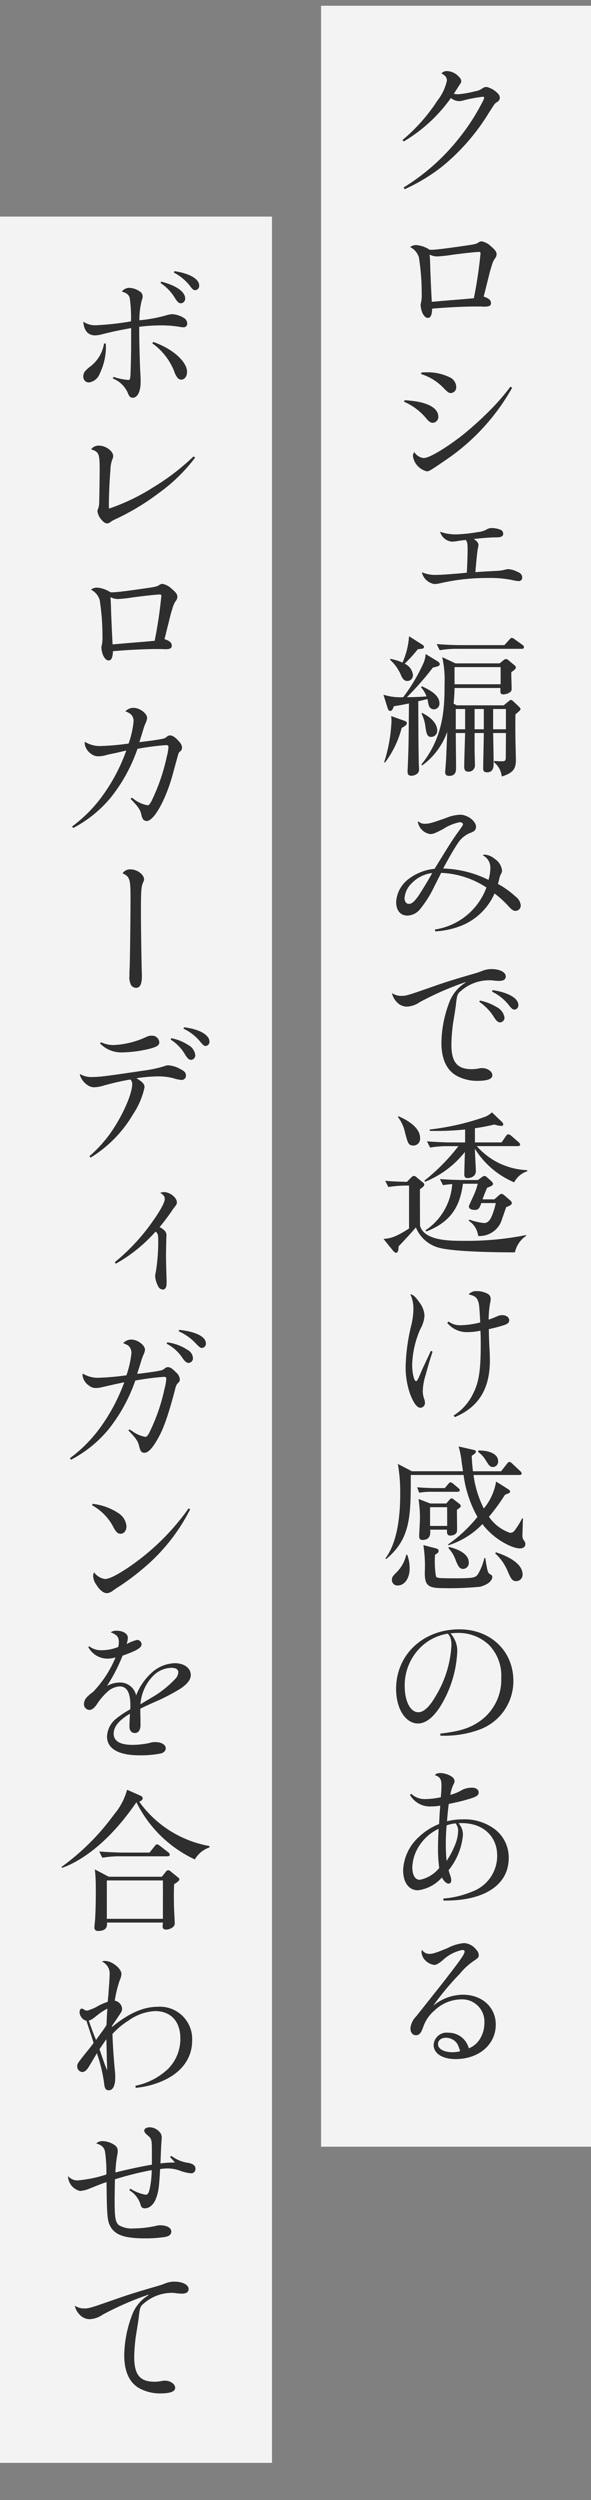 <svg xmlns="http://www.w3.org/2000/svg" width="95.608" height="404" viewBox="0 0 95.608 404">
  <rect x="0" y="0" width="95.608" height="404" fill="#808080" stroke="none"/>
  <g id="グループ_290" data-name="グループ 290" transform="translate(-0.5 0.359)">
    <path id="パス_1133" data-name="パス 1133" d="M0,0H43.668V345.982H0Z" transform="translate(52.44 0.569)" fill="#fff" opacity="0.9"/>
    <g id="グループ_287" data-name="グループ 287" transform="translate(62.518 11.13)">
      <path id="パス_1106" data-name="パス 1106" d="M38.33,17.424A28.554,28.554,0,0,0,44,11.025a7.893,7.893,0,0,0,1.512-3.2c0-.5-.252-.831-.882-1.157a1.084,1.084,0,0,1,.907-.38,2.716,2.716,0,0,1,1.864.858c.329.326.428.5.428.8,0,.151-.05.254-.225.5-.052.076-.052.076-.329.506-.2.326-.353.553-.653,1.008a4.737,4.737,0,0,0,.7.074,15.783,15.783,0,0,0,2.723-.477,2.653,2.653,0,0,0,1.208-.48,1.157,1.157,0,0,1,.655-.227,3.5,3.5,0,0,1,1.765.983,1.012,1.012,0,0,1,.4.808c0,.252-.151.477-.527.705-.277.176-.277.176-1.26,1.711a34.167,34.167,0,0,1-7.558,8.666,29.385,29.385,0,0,1-6.048,3.655l-.176-.279a34.313,34.313,0,0,0,9.044-8.062,34.04,34.04,0,0,0,3.6-5.541,3.774,3.774,0,0,0,.4-.907c0-.1-.1-.151-.25-.151a23.906,23.906,0,0,0-3.277.63,2.522,2.522,0,0,1-.554.077,2.211,2.211,0,0,1-1.31-.506,24.967,24.967,0,0,1-7.633,7.027Z" transform="translate(-35.233 -6.289)" fill="#2e2e2e"/>
      <path id="パス_1107" data-name="パス 1107" d="M40.049,23.274a4.467,4.467,0,0,1,2.167.756h.328c.705,0,2.492-.227,5.946-.731,1.134-.176,1.285-.225,1.638-.453a.938.938,0,0,1,.5-.176,2.9,2.9,0,0,1,1.485.781c.682.579.934.907.934,1.285a1.071,1.071,0,0,1-.228.655,3.6,3.6,0,0,0-.553,1.209c-.277.858-.277.907-.907,3.426-.252,1.033-.252,1.033-.4,1.562.857.3,1.184.6,1.184,1.058,0,.43-.277.579-1.058.579a5.227,5.227,0,0,1-.529-.025h-.932c-1.814,0-4.864.151-7,.353-.027,1.058-.252,1.488-.705,1.488-.327,0-.63-.3-.882-.833a4.083,4.083,0,0,1-.277-1.234,1.3,1.3,0,0,1,.076-.428,6.183,6.183,0,0,0,.1-1.359,37.945,37.945,0,0,0-.453-5.922A2.737,2.737,0,0,0,39.066,23.6a1.529,1.529,0,0,1,.983-.329m2.293,4.358c.049,1.035.076,2.066.227,4.814.93-.076,1.411-.128,3.525-.3,1.009-.076,1.612-.129,3.277-.279a71.2,71.2,0,0,0,1.083-7.257c0-.151-.076-.227-.252-.227-.479,0-2.595.227-4.434.48a22.354,22.354,0,0,1-2.318.25,2.7,2.7,0,0,1-1.234-.3c.076.88.076,1.132.126,2.82" transform="translate(-34.733 4.842)" fill="#2e2e2e"/>
      <path id="パス_1108" data-name="パス 1108" d="M38.556,39.782c3.478.175,5.467,1.134,5.467,2.694a.945.945,0,0,1-.882.959c-.328,0-.579-.151-.983-.606a9.7,9.7,0,0,0-3.678-2.8Zm17.408-2.015a34.463,34.463,0,0,1-10.833,11.74c-2.595,1.764-2.595,1.764-3,1.764a3.007,3.007,0,0,1-2.217-2.444.909.909,0,0,1,.228-.657,2.039,2.039,0,0,0,1.537.957c.907,0,3.779-1.738,6.5-3.9a55.087,55.087,0,0,0,5.064-4.711,37.921,37.921,0,0,0,2.444-2.922ZM41.3,35.3c.428-.027.479-.027.806-.027a8.034,8.034,0,0,1,4.006.932,1.78,1.78,0,0,1,.806,1.438.917.917,0,0,1-.882.981c-.3,0-.479-.126-1.058-.7a8.522,8.522,0,0,0-3.754-2.37Z" transform="translate(-35.131 13.405)" fill="#2e2e2e"/>
      <path id="パス_1109" data-name="パス 1109" d="M45.657,51.288a26.166,26.166,0,0,0,3.6-.378,3.9,3.9,0,0,0,1.611-.529,1.636,1.636,0,0,1,.68-.126,3.8,3.8,0,0,1,1.234.228.73.73,0,0,1,.579.679c0,.4-.326.6-1.033.6-1.008,0-1.864.076-3.729.254.579.427.756.653.756.983a2.448,2.448,0,0,1-.076.477c-.1.354-.227,1.663-.428,3.9.453-.025.453-.025,1.562-.1.479-.025,1.108-.05,1.889-.1a6.015,6.015,0,0,0,1.386-.2,1.692,1.692,0,0,1,.5-.077,3.693,3.693,0,0,1,1.411.4c.581.227.831.529.831.934a.556.556,0,0,1-.6.6,6.446,6.446,0,0,1-1.033-.175,17.538,17.538,0,0,0-3.9-.329,33.246,33.246,0,0,0-7.759.857,5.539,5.539,0,0,1-.882.126,2.5,2.5,0,0,1-2.066-1.913,5.528,5.528,0,0,0,2.393.427c.68,0,3.2-.176,4.887-.353.076-1.409.126-2.9.126-3.729,0-.983-.05-1.26-.3-1.562-.453.05-.655.076-1.209.151a5.934,5.934,0,0,1-1.008.126,2.221,2.221,0,0,1-1.94-1.612,7.066,7.066,0,0,0,2.519.428" transform="translate(-33.969 23.587)" fill="#2e2e2e"/>
      <path id="パス_1110" data-name="パス 1110" d="M44.5,65.728a47.474,47.474,0,0,1-4.206,4.787c.1,0,1.787,0,3.174-.126a4.565,4.565,0,0,0-.885-1.461l.128-.176c1.11.527,2.848,1.335,2.848,2.77a.915.915,0,0,1-.907.959.874.874,0,0,1-.831-.682c-.052-.149-.178-.855-.2-.981-.455.1-.984.252-1.488.351.024,5.846.024,6.5.076,9.827,0,.176.05.957.05,1.108a.888.888,0,0,1-.455.882,1.533,1.533,0,0,1-.752.227c-.578,0-.653-.3-.653-.707,0-.175.049-.93.049-1.082.126-3.25.126-3.327.176-9.9-.882.2-1.663.329-2.444.455-.175.5-.3.756-.6.756-.176,0-.277-.076-.428-.529l-.655-2.091a9.043,9.043,0,0,0,3.2.4,28.532,28.532,0,0,0,3.347-5.667,4.551,4.551,0,0,0,.277-1.31L45.1,64.621c.277.176.5.3.5.553s-.151.351-1.108.554m-4.711,8.564c.353.126.5.176.5.428,0,.3-.4.529-.831.756a15.823,15.823,0,0,1-2.694,5.594l-.149-.025A24.98,24.98,0,0,0,37.8,74.42a7.773,7.773,0,0,0-.052-.857Zm2.293-11.538A23.785,23.785,0,0,1,39.936,65.1a2.315,2.315,0,0,1,1.335,1.814.922.922,0,0,1-.907.983c-.527,0-.754-.378-.983-.831a7.062,7.062,0,0,0-1.814-2.595l.05-.151a8.956,8.956,0,0,1,1.965.6,12.425,12.425,0,0,0,1.058-4.254l2.066,1.31c.176.1.353.25.353.4,0,.3-.252.326-.983.376M57.848,73.309c0,.781-.025,1.486,0,3.581,0,.554.076,3.2.076,3.8,0,1.409-.477,2.089-2.288,2.644A3.351,3.351,0,0,0,54.4,81.044V80.82c.334.025.638.05,1.253.05.432,0,.637,0,.637-.705,0-.556.025-3.253.025-3.858H54.245c.024.68.077,4.108.077,4.887,0,.5,0,1.461-1.058,1.461-.63,0-.63-.4-.63-.705,0-.806.1-4.76.1-5.643h-1.49v2.67c0,.353.052,2.066.052,2.469a1.008,1.008,0,0,1-1.033,1.108c-.5,0-.7-.252-.7-.831,0-.756.126-4.56.149-5.416H48.2c0,.781.049,4.686.049,5.566,0,.48,0,1.362-1.105,1.362-.63,0-.655-.378-.655-.63,0-.176.128-1.764.151-2.116.025-.63.151-3.678.178-4.382a11.409,11.409,0,0,1-4.058,5.44l-.126-.151c3.651-4.51,3.752-9.271,3.752-13.023a16.867,16.867,0,0,0-.378-4.331L48.15,65.05H55.3l.606-.5a.676.676,0,0,1,.428-.2.718.718,0,0,1,.428.227l.88.729c.153.126.277.252.277.4,0,.252-.3.48-.731.757-.024.376.052,2.318.052,2.744,0,.68-1.085.857-1.312.857-.5,0-.554-.2-.5-1.033H48c0,.732-.05,1.438-.153,2.523l.506.277h7.6l.8-.657c.2-.149.272-.225.371-.225a.863.863,0,0,1,.373.225l.877.833c.149.148.3.3.3.45,0,.126-.076.2-.831.857m-13.6,3.628c-.682,0-.781-.529-.959-1.663a6.117,6.117,0,0,0-.63-2.116l.1-.1C44.823,74.065,45.2,75.274,45.2,75.9a.991.991,0,0,1-.957,1.033M58.857,62.7H48.579a16.1,16.1,0,0,0-2.974.227l-.5-1c1.688.149,3.451.176,3.881.176h7.079l.8-.882c.151-.176.277-.3.4-.3a1.248,1.248,0,0,1,.48.25l1.233.883a.468.468,0,0,1,.252.375c0,.252-.225.277-.376.277m-3.4,2.948H48v2.773h7.455Zm-5.742,6.775H48.2V75.7h1.512Zm3.023,0h-1.49V75.7h1.49Zm3.576,0H54.245V75.7h2.066Z" transform="translate(-36.486 30.661)" fill="#2e2e2e"/>
      <path id="パス_1111" data-name="パス 1111" d="M41.319,78.924A1.464,1.464,0,0,0,42.4,79.3c.657,0,1.159-.151,3.378-.932a6.794,6.794,0,0,1,2.266-.531c1.236,0,2.595,1.035,2.595,1.965a.823.823,0,0,1-.3.657,1.973,1.973,0,0,1-.655.326,4.359,4.359,0,0,0-2.066,1.79c-.655.983-1.26,2.041-2.294,3.954a17.664,17.664,0,0,1,7.333,1.841,7.138,7.138,0,0,0,.3-1.916,2.229,2.229,0,0,0-1.233-2.064.5.5,0,0,1,.326-.1,2.8,2.8,0,0,1,1.612.682,2.588,2.588,0,0,1,1.184,1.837,1.027,1.027,0,0,1-.124.531,2.52,2.52,0,0,0-.252.578c-.178.732-.178.732-.277,1.11a14.229,14.229,0,0,1,2.847,2.039,1.988,1.988,0,0,1,.831,1.387.865.865,0,0,1-.831.93c-.353,0-.63-.175-1.184-.8a16.284,16.284,0,0,0-2.219-2.015,9.928,9.928,0,0,1-4.812,4.963,13.1,13.1,0,0,1-4.785,1.157l-.052-.3A10.552,10.552,0,0,0,52.326,89.6,14.394,14.394,0,0,0,45,87.236c-.2.4-.2.4-1.108,2.193a17.862,17.862,0,0,1-2.393,3.779,2.721,2.721,0,0,1-1.967.93c-1.134,0-1.812-.831-1.812-2.217a5.015,5.015,0,0,1,1.889-3.6,8.258,8.258,0,0,1,4.331-1.74c2.721-4.432,2.922-4.736,4.106-6.372.4-.579.48-.682.48-.833,0-.175-.227-.327-.5-.327a7.438,7.438,0,0,0-2.67,1.085c-1.335.705-1.663.831-2.141.831a2.384,2.384,0,0,1-1.99-1.992Zm-1.083,10a3.669,3.669,0,0,0-1.159,2.393c0,.554.277.93.7.93.48,0,.883-.351,1.589-1.359.479-.732,1.434-2.269,2.19-3.628a5.507,5.507,0,0,0-3.324,1.663" transform="translate(-35.65 42.331)" fill="#2e2e2e"/>
      <path id="パス_1112" data-name="パス 1112" d="M49.2,94.806a49.1,49.1,0,0,0-7.383,3.225,3.97,3.97,0,0,1-2.091.731,2.245,2.245,0,0,1-1.711-.831,2.938,2.938,0,0,1-.705-1.36,2.7,2.7,0,0,0,1.486.453c.831,0,.983-.05,5.517-1.638,1.587-.554,3.023-1.008,5.542-1.738,1.208-.353,1.234-.353,1.864-.579a4.074,4.074,0,0,1,1.688-.378c1.335,0,2.318.5,2.318,1.184,0,.479-.353.731-1.085.731a8.287,8.287,0,0,1-1.006-.076,7.576,7.576,0,0,0-.781-.025,6.906,6.906,0,0,0-4.283,1.638c-.657.529-.705.655-.882,2.066-.076.705-.076.705-.48,3.2a27.608,27.608,0,0,0-.277,3.477c0,2.847.934,3.98,3.277,3.98a5.227,5.227,0,0,0,1.184-.126,3.791,3.791,0,0,1,.5-.05c.883,0,1.664.554,1.664,1.159s-.781.907-2.444.907a6.949,6.949,0,0,1-3.351-.831c-1.612-.907-2.445-2.721-2.445-5.341a18.96,18.96,0,0,1,1.26-6.475,6.369,6.369,0,0,1,2.67-3.25Zm2.343,2.973a8.5,8.5,0,0,1,2.721,1.058,2.335,2.335,0,0,1,1.26,1.688.756.756,0,0,1-.705.781c-.329,0-.579-.2-.959-.781a8.354,8.354,0,0,0-2.417-2.544Zm2.066-1.688c2.519.378,4.157,1.31,4.157,2.419a.683.683,0,0,1-.63.731c-.277,0-.453-.151-.882-.68a7.649,7.649,0,0,0-2.748-2.217Z" transform="translate(-35.925 52.422)" fill="#2e2e2e"/>
      <path id="パス_1113" data-name="パス 1113" d="M57.763,129.1c-.277,0-9.825.049-12.5-.806a5.551,5.551,0,0,1-3.527-3.225c-.579.705-1.965,2.193-2.8,3.074,0,.655-.126,1.033-.428,1.033-.126,0-.328-.178-.5-.378L36.5,126.933c1.033-.1,1.789-.178,4.132-1.688v-6.928a18.319,18.319,0,0,0-3.349.225l-.506-1.008c1.335.126,1.965.126,3.5.176l.731-.731c.176-.176.277-.227.4-.227a.684.684,0,0,1,.453.227l.983.806a.488.488,0,0,1,.252.378c0,.176-.176.378-.705.731,0,.606,0,5.821.025,5.946.731,2.4,4.787,2.4,7.029,2.4a48.739,48.739,0,0,0,10.128-.934v.126a4.313,4.313,0,0,0-1.814,2.67m-16.4-17.259c-.806,0-.907-.351-1.335-1.911a6.52,6.52,0,0,0-1.184-2.7l.076-.126c1.587.68,3.5,1.864,3.5,3.527a1.088,1.088,0,0,1-1.058,1.208m16.275,5.947a13.875,13.875,0,0,1-6.349-5.416c0,.578.151,3.1.151,3.6,0,1.008-1.083,1.134-1.285,1.134-.554,0-.579-.353-.579-.554,0-.579.076-3.149.1-3.68a15.683,15.683,0,0,1-6.424,4.815l-.151-.153a32.211,32.211,0,0,0,5.519-5.593H46.98a16.7,16.7,0,0,0-2.948.227l-.5-1.006c1.562.126,3.1.176,3.855.176H49.7v-2.093a43.97,43.97,0,0,1-5.719.227v-.227a40.307,40.307,0,0,0,8.994-2.066,3.341,3.341,0,0,0,1.058-.705l1.587,1.512a.648.648,0,0,1,.252.428c0,.178-.126.254-.3.254a3.632,3.632,0,0,1-1.134-.228,28.278,28.278,0,0,1-3.149.6v2.294H55.6l.68-.984c.151-.225.277-.328.4-.328a1.059,1.059,0,0,1,.529.279l1.134.983a.663.663,0,0,1,.252.4c0,.149-.1.252-.378.252H51.591a11.4,11.4,0,0,0,8.162,3.88V116a3.632,3.632,0,0,0-2.116,1.789m-1.285,4.006c-.126.328-.175.479-.68,1.942a3.769,3.769,0,0,1-3.855,2.717,3.436,3.436,0,0,0-1.537-2.466l.1-.176a10.222,10.222,0,0,0,2.368.554c.781,0,1.083-.707,1.335-1.285a11.878,11.878,0,0,0,.579-1.943H52.321c-.252.682-.378,1.11-1.058,1.11-.076,0-.957,0-.957-.579,0-.126.781-1.737.907-2.064a9.333,9.333,0,0,0,.529-1.589H49.348c-.428,3.1-1.486,6-5.92,7.709l-.151-.176a9.741,9.741,0,0,0,4.333-7.482c-.831.076-1.184.126-1.486.178l-.5-.984c1.713.126,3.5.153,3.88.153h2.269l.653-.48a.678.678,0,0,1,.4-.176.558.558,0,0,1,.4.2l.655.579c.176.176.328.3.328.506,0,.25-.353.4-.957.63-.378.907-.529,1.285-.731,1.864h1.915l.731-.655a.684.684,0,0,1,.453-.227c.1,0,.2.05.453.252l.907.781a.691.691,0,0,1,.277.427c0,.225-.151.4-.907.68" transform="translate(-36.476 61.79)" fill="#2e2e2e"/>
      <path id="パス_1114" data-name="パス 1114" d="M42.99,133.454c-.38,1.159-.732,2.291-1.085,3.653a9.346,9.346,0,0,0-.5,2.8,3.825,3.825,0,0,0,.2,1.108,2.007,2.007,0,0,1,.151.705.767.767,0,0,1-.731.806c-.554,0-1.108-.756-1.688-2.267a13.354,13.354,0,0,1-.707-4.459,31.169,31.169,0,0,1,.858-6.374,11.887,11.887,0,0,0,.4-2.872,5.328,5.328,0,0,0-.5-2.368c.428.025.858.428,1.488,1.335a3.8,3.8,0,0,1,.806,2.091,4.956,4.956,0,0,1-.655,2.167,15.144,15.144,0,0,0-1.335,5.845c0,1.285.3,2.595.63,2.595.151,0,.2-.076.63-1.033.049-.126.049-.126.453-1.058.149-.3,1.108-2.368,1.31-2.8Zm5.87-9.3a1.656,1.656,0,0,1,1.285-.479,3.622,3.622,0,0,1,1.789.453.9.9,0,0,1,.453.83,2.527,2.527,0,0,1-.1.682,16.8,16.8,0,0,0-.228,2.645,13.115,13.115,0,0,0,1.412-.554,2.318,2.318,0,0,1,.754-.178c.682,0,1.161.354,1.161.833,0,.351-.2.554-.732.756a25.811,25.811,0,0,1-2.568.68c.025.831.025,1.386.076,2.444.076,1.386.1,1.915.1,2.595,0,4.61-1.837,7.583-5.668,9.17l-.2-.252a8.484,8.484,0,0,0,3.1-3.426c.983-1.889,1.285-3.829,1.285-7.936,0-.983,0-1.486-.052-2.345a9.9,9.9,0,0,1-2.039.228,4.069,4.069,0,0,1-3.325-1.488l.2-.225a3.079,3.079,0,0,0,1.992.6,13.486,13.486,0,0,0,3.149-.455c-.151-2.644-.178-3.021-.378-3.5-.2-.556-.6-.833-1.461-1.008Z" transform="translate(-35.029 73.48)" fill="#2e2e2e"/>
      <path id="パス_1115" data-name="パス 1115" d="M58.4,155.1c-1.159,0-4.132-1.411-6.021-3.93a13.009,13.009,0,0,1-5.517,3.426l-.025-.151a22.807,22.807,0,0,0,4.736-4.436,18.873,18.873,0,0,1-2.242-6.777h-8.54c0,6.626,0,10.306-4.006,13.606l-.1-.126c2.066-2.746,2.393-7.358,2.393-10.356a26.686,26.686,0,0,0-.378-4.909l2.267,1.184h8.263c-.025-.227-.126-.934-.2-1.386a15.512,15.512,0,0,0-.5-2.62l2.419.553c.227.05.378.126.378.277,0,.254-.4.506-.68.68.025.556.05,1.209.2,2.5H55.4l.932-1.184c.176-.227.277-.329.4-.329a.827.827,0,0,1,.453.254l1.285,1.209c.126.126.252.225.252.4,0,.225-.227.25-.4.25H50.939a16.97,16.97,0,0,0,1.663,5.416,9.154,9.154,0,0,0,1.99-4.357l1.915,1.209c.227.151.353.275.353.4,0,.2-.1.25-.831.527a31.594,31.594,0,0,1-2.595,3.556,6.829,6.829,0,0,0,3.4,2.595c.453,0,.63-.178.957-.655a11.648,11.648,0,0,0,1.008-1.69h.128c0,.455-.077,2.42-.077,2.823a1.164,1.164,0,0,0,.176.653c.277.4.3.5.3.657,0,.731-.731.731-.932.731M38.67,161.092a.88.88,0,0,1-.932-.93c0-.452.176-.63.957-1.411a5.848,5.848,0,0,0,1.36-2.618l.151-.027a6.208,6.208,0,0,1,.4,2.219c0,1.663-.857,2.768-1.94,2.768m9.649-15.143H44.238a11.06,11.06,0,0,0-2.091.153l-.328-.878c1.31.1,2.544.126,2.721.126H46.3l.5-.606c.126-.151.277-.328.4-.328a.984.984,0,0,1,.479.252l.756.632c.2.175.277.275.277.374,0,.2-.151.275-.4.275m-.05,2.9c-.025.554.05,3.3,0,3.5-.126.63-.932.68-1.083.68-.578,0-.554-.529-.529-.957H43.936c.025.529.126,1.663-1.26,1.663-.529,0-.529-.428-.529-.655,0-.378.126-2.366.126-2.8a21.362,21.362,0,0,0-.227-3.173l1.889.731H46.53l.529-.6a.509.509,0,0,1,.353-.227c.1,0,.252.126.353.2l.857.657c.2.149.252.275.252.376,0,.2-.2.326-.6.6m3.779,12.445A50.425,50.425,0,0,1,46,161.52c-2.444,0-2.948-.453-2.948-2.492a21.718,21.718,0,0,0-.225-4.461l1.963.506c.3.076.5.175.5.428,0,.277-.225.4-.578.63a15.674,15.674,0,0,0,.149,3.5c.126.2.4.227.6.25.228.027,1.159.05,2.192.05,3.451,0,3.628-.1,4.056-.756a9.481,9.481,0,0,0,.983-2.519h.151c.3,1.866.378,2.368.705,2.571.3.175.428.252.428.5,0,.4-.4,1.132-1.94,1.56m-5.366-12.848H43.91v3.027h2.771Zm2.595,9.978c-.6,0-.806-.452-1.184-1.335a5.611,5.611,0,0,0-1.209-2.042l.1-.175c1.713.4,3.2,1.234,3.2,2.494a.96.96,0,0,1-.907,1.058m4.787-16.474c-.453,0-.63-.279-1.157-1.112A4.357,4.357,0,0,0,51.67,139.5l.076-.222c1.209-.025,3.174.324,3.174,1.737a.871.871,0,0,1-.857.934m3.779,18.439c-.655,0-.831-.4-1.31-1.434a8.1,8.1,0,0,0-2.091-3.05l.126-.176c2.368.779,4.308,1.967,4.308,3.577a1.03,1.03,0,0,1-1.033,1.083" transform="translate(-36.354 83.635)" fill="#2e2e2e"/>
      <path id="パス_1116" data-name="パス 1116" d="M44.871,173.069c2.971-.353,4.508-.8,6.021-1.762a8.187,8.187,0,0,0,3.829-7.23,7.113,7.113,0,0,0-2.042-5.391A7.2,7.2,0,0,0,47.64,156.8c-.3,0-.6.025-1.134.076a4.17,4.17,0,0,1,1.085,3.174,18.372,18.372,0,0,1-2.8,8.742c-1.135,1.738-2.345,2.645-3.529,2.645-2.041,0-3.551-2.393-3.551-5.593,0-5.517,4.358-9.624,10.228-9.624,5.064,0,8.742,3.5,8.742,8.339a8.333,8.333,0,0,1-5.267,7.785,16.348,16.348,0,0,1-6.548,1.058Zm-3.023-14.106A8.6,8.6,0,0,0,39.1,165.31c0,2.546.907,4.31,2.219,4.31.855,0,1.814-.883,2.847-2.7a17.494,17.494,0,0,0,2.492-8.087,3.664,3.664,0,0,0-.175-1.285,2.472,2.472,0,0,0-.4-.63,8.115,8.115,0,0,0-4.232,2.041" transform="translate(-35.65 95.591)" fill="#2e2e2e"/>
      <path id="パス_1117" data-name="パス 1117" d="M39.7,173.4a3.17,3.17,0,0,0,2.319.857,12.788,12.788,0,0,0,2.469-.3c.1-1.335.1-1.612.1-1.99,0-.934-.277-1.335-1.058-1.564.151-.25.428-.353.907-.353a3.577,3.577,0,0,1,1.513.4c.5.252.756.554.756.907,0,.2,0,.2-.254.705a6.792,6.792,0,0,0-.427,1.512,7.028,7.028,0,0,0,1.612-.63,3.486,3.486,0,0,1,1.889-.529c.653,0,1.082.3,1.082.779,0,.455-.326.682-1.51,1.035-.934.277-1.411.4-2.219.578-.831.178-.831.178-1.108.228-.126,1.058-.227,1.938-.277,2.8a10.594,10.594,0,0,1,2.519-.3,8.119,8.119,0,0,1,5.265,1.638,5.731,5.731,0,0,1,2.193,4.61c0,4.283-3.831,6.878-10.228,6.878h-.329l-.024-.327a15.191,15.191,0,0,0,4.686-1.134,6.152,6.152,0,0,0,4.029-5.794c0-3.149-2.293-5.265-5.719-5.265a4.288,4.288,0,0,0-.529.025,2.745,2.745,0,0,1,.705,1.963,10.594,10.594,0,0,1-2.316,5.62c.074.277.074.277.25.806a2.453,2.453,0,0,1,.176.806c0,.353-.149.554-.427.554-.353,0-.757-.378-1.085-.983a6.223,6.223,0,0,1-3.88,2.066c-1.461,0-2.392-1.26-2.392-3.25a7.7,7.7,0,0,1,2.543-5.366,10.057,10.057,0,0,1,3.275-2.091c.076-1.335.076-1.411.076-1.562.1-1.159.1-1.159.1-1.411a7.244,7.244,0,0,1-1.335.124,3.725,3.725,0,0,1-3.551-1.863Zm1.713,7.835a6.817,6.817,0,0,0-1.537,4c0,1.312.453,2.067,1.209,2.067a5.414,5.414,0,0,0,3.149-1.915,20.44,20.44,0,0,1-.2-3.225c0-.857.027-1.638.1-3.1a7.34,7.34,0,0,0-2.723,2.167m3.88.252c0,.957.027,1.587.126,2.77a13.356,13.356,0,0,0,1.31-2.442,6.572,6.572,0,0,0,.556-2.319,1.938,1.938,0,0,0-.4-1.308,6.163,6.163,0,0,0-1.461.326c-.1,1.335-.126,2.067-.126,2.974" transform="translate(-35.192 104.986)" fill="#2e2e2e"/>
      <path id="パス_1118" data-name="パス 1118" d="M44.06,193.163c3.047-3.907,3.752-4.889,3.8-5.391,0-.153-.151-.254-.376-.254a6.608,6.608,0,0,0-3.2,1.688c-.68.554-1.008.732-1.36.732a2.6,2.6,0,0,1-1.587-.907,2.112,2.112,0,0,1-.453-1.184,1.011,1.011,0,0,1,.076-.353,1.371,1.371,0,0,0,1.211.653c.553,0,1.031-.151,2.921-.93a7.16,7.16,0,0,1,2.67-.808,2.632,2.632,0,0,1,1.99,1.085,1.346,1.346,0,0,1,.4.88c0,.327-.149.479-.882.957a10.517,10.517,0,0,0-2.192,2.041,43.779,43.779,0,0,0-4.308,5.165,7.676,7.676,0,0,1,4.788-1.789c3.122,0,5.339,2.015,5.339,4.837,0,3.225-2.746,5.568-6.5,5.568-2.141,0-3.552-.907-3.552-2.293a2.1,2.1,0,0,1,2.368-1.965,3.372,3.372,0,0,1,3.325,2.519,3.756,3.756,0,0,0,1.587-1.209,4.822,4.822,0,0,0,.932-2.872,3.6,3.6,0,0,0-3.779-3.829,6.34,6.34,0,0,0-4.308,1.814,5.958,5.958,0,0,0-1.814,2.67c-.378,1.033-.655,1.31-1.209,1.31-.5,0-.857-.453-.857-1.132a3.187,3.187,0,0,1,.932-1.916Zm3.047,10.68c0-.1,0-.1-.227-.705a2.034,2.034,0,0,0-.983-1.157,2.19,2.19,0,0,0-1.058-.277c-.779,0-1.285.427-1.285,1.031,0,.783.957,1.31,2.368,1.31a4.65,4.65,0,0,0,1.159-.151.075.075,0,0,0,.025-.05" transform="translate(-34.713 116.107)" fill="#2e2e2e"/>
    </g>
    <g id="グループ_289" data-name="グループ 289" transform="translate(0 34.239)">
      <rect id="長方形_139" data-name="長方形 139" width="44" height="363" transform="translate(0.5 0.402)" fill="#fff" opacity="0.9"/>
      <g id="グループ_288" data-name="グループ 288" transform="translate(10.452 9.223)">
        <path id="パス_1119" data-name="パス 1119" d="M15.177,16.272V14.735c-2.67.5-2.872.554-4.711,1.008a5.01,5.01,0,0,1-1.108.176c-1.134,0-1.814-.757-1.915-2.217a3.364,3.364,0,0,0,2.041.579,45.971,45.971,0,0,0,5.668-.63,22.181,22.181,0,0,0-.2-3.779c-.176-.554-.5-.806-1.285-1.033a1.571,1.571,0,0,1,1.209-.606,3.3,3.3,0,0,1,1.839.682.937.937,0,0,1,.328.705,1.841,1.841,0,0,1-.151.655,12.623,12.623,0,0,0-.378,3.2,23.149,23.149,0,0,0,4.535-.857,3.134,3.134,0,0,1,.781-.126,3.9,3.9,0,0,1,1.789.554,1.093,1.093,0,0,1,.63.932.571.571,0,0,1-.63.63,3.9,3.9,0,0,1-.63-.077,17.981,17.981,0,0,0-3.3-.225,27.042,27.042,0,0,0-3.2.225v.934c0,1.512.1,5.24.176,6.5.05.806.05,1.058.05,1.486,0,1.537-.5,2.544-1.285,2.544-.378,0-.579-.2-.831-.882A4.444,4.444,0,0,0,12.2,22.873l.126-.252a9.814,9.814,0,0,0,2.419.5c.227,0,.277-.126.328-.831.025-.5.076-2.469.1-3.829Zm-4.106.957c.025.428.025.63.025.806a9.95,9.95,0,0,1-1.008,4.081,2.177,2.177,0,0,1-1.763,1.411.9.9,0,0,1-.882-.983c0-.554.252-.907,1.008-1.512a5.806,5.806,0,0,0,2.343-3.8Zm7.684-.252c3.124,1.083,5.467,3.174,5.467,4.837,0,.731-.4,1.26-.957,1.26a.825.825,0,0,1-.579-.3,3.352,3.352,0,0,1-.554-1.083A10.087,10.087,0,0,0,18.6,17.2Zm1.285-9.75c2.444.63,3.88,1.636,3.88,2.746a.729.729,0,0,1-.68.756c-.353,0-.554-.176-1.033-.932a7.487,7.487,0,0,0-2.267-2.343ZM22.181,5.54c2.444.353,4.006,1.26,4.006,2.318a.691.691,0,0,1-.63.756c-.277,0-.428-.1-.932-.781A7.918,7.918,0,0,0,22.08,5.767Z" transform="translate(-3.916 -5.54)" fill="#2e2e2e"/>
        <path id="パス_1120" data-name="パス 1120" d="M25.022,24.263a27.264,27.264,0,0,1-5.9,5.744,38.417,38.417,0,0,1-7.155,4.284,4.033,4.033,0,0,0-.705.428.8.8,0,0,1-.479.175c-.328,0-.6-.2-1.008-.705a2.517,2.517,0,0,1-.554-1.233.92.92,0,0,1,.126-.479A3.277,3.277,0,0,0,9.5,31.468c.025-.655.076-4.231.076-5.265,0-2.57-.126-2.872-1.386-3.275a1.478,1.478,0,0,1,1.285-.6c1.083,0,2.293.88,2.293,1.688a1.3,1.3,0,0,1-.151.554,5.233,5.233,0,0,0-.3,1.738c-.151,1.688-.252,4.256-.252,5.566,0,.076,0,.3.025.63a33.1,33.1,0,0,0,7.13-3.426,37.2,37.2,0,0,0,6.55-5.013Z" transform="translate(-3.406 5.866)" fill="#2e2e2e"/>
        <path id="パス_1121" data-name="パス 1121" d="M9.161,36.233a4.467,4.467,0,0,1,2.167.756h.328c.705,0,2.494-.227,5.946-.731,1.134-.176,1.285-.227,1.638-.453a.938.938,0,0,1,.5-.176,2.906,2.906,0,0,1,1.486.781c.68.579.932.907.932,1.285a1.082,1.082,0,0,1-.227.655,3.574,3.574,0,0,0-.554,1.209c-.277.858-.277.907-.907,3.426-.252,1.033-.252,1.033-.4,1.562.857.3,1.184.6,1.184,1.058,0,.43-.277.579-1.058.579a5.227,5.227,0,0,1-.529-.025h-.932c-1.814,0-4.862.151-7,.353C11.7,47.569,11.478,48,11.025,48c-.328,0-.63-.3-.882-.831a4.084,4.084,0,0,1-.277-1.234,1.3,1.3,0,0,1,.076-.428,6.183,6.183,0,0,0,.1-1.359,37.738,37.738,0,0,0-.453-5.922,2.732,2.732,0,0,0-1.411-1.661,1.529,1.529,0,0,1,.983-.329m2.293,4.358c.05,1.035.076,2.066.227,4.814.932-.076,1.411-.128,3.527-.3,1.008-.076,1.612-.129,3.275-.279a70.721,70.721,0,0,0,1.083-7.257c0-.151-.076-.227-.252-.227-.479,0-2.595.227-4.434.48a22.355,22.355,0,0,1-2.318.25,2.7,2.7,0,0,1-1.234-.3c.076.88.076,1.132.126,2.82" transform="translate(-3.417 14.905)" fill="#2e2e2e"/>
        <path id="パス_1122" data-name="パス 1122" d="M6.363,66.726a22.764,22.764,0,0,0,5.24-5.416,28.955,28.955,0,0,0,3.527-6.852c-.453.1-.453.1-1.411.329-.378.076-.932.2-1.663.353a4.994,4.994,0,0,1-1.461.25,1.854,1.854,0,0,1-1.159-.4A2.38,2.38,0,0,1,8.4,53.348a1.454,1.454,0,0,1,.025-.3,4.607,4.607,0,0,0,2.595.68,42.247,42.247,0,0,0,4.484-.4,15.846,15.846,0,0,0,.806-3.577,1.577,1.577,0,0,0-.353-1.06,2.228,2.228,0,0,0-.983-.553,1.755,1.755,0,0,1,1.335-.581c.983,0,2.192.907,2.192,1.639a2.5,2.5,0,0,1-.252.831,7.148,7.148,0,0,0-.378,1.058c-.479,1.56-.479,1.56-.63,2.014,1.386-.151,3.149-.4,3.678-.529a1.351,1.351,0,0,0,.806-.376.728.728,0,0,1,.5-.178c.428,0,.983.4,1.587,1.161a1.226,1.226,0,0,1,.328.855c0,.252-.076.378-.453.705-.1.1-.1.1-1.033,3.527-1.134,4.158-3.048,7.585-4.232,7.585a.853.853,0,0,1-.579-.277,1.977,1.977,0,0,1-.277-.757c-.2-.831-.479-1.234-1.738-2.543l.151-.2a3.036,3.036,0,0,1,.428.277,5.088,5.088,0,0,0,2.167.956c.2,0,.378-.2.63-.679a31.247,31.247,0,0,0,2.469-7.156,8.478,8.478,0,0,0,.277-1.537c0-.252-.1-.353-.4-.353a43.646,43.646,0,0,0-4.61.6,26.378,26.378,0,0,1-4.333,7.887,19.8,19.8,0,0,1-6.071,4.911Z" transform="translate(-4.65 23.009)" fill="#2e2e2e"/>
        <path id="パス_1123" data-name="パス 1123" d="M12.533,63.1c1.033,0,2.167.831,2.167,1.612a.982.982,0,0,1-.151.479c-.3.756-.353,1.234-.353,4.662,0,2.341.05,5.919.126,9.521.025.4.025.757.025.983,0,1.312-.3,1.889-.957,1.889a1,1,0,0,1-.781-.427,2.707,2.707,0,0,1-.277-1.513c0-.4,0-.68.05-1.587.05-2.014.126-7.457.126-11.184,0-2.848-.126-3.252-1.285-3.806a1.481,1.481,0,0,1,1.31-.63" transform="translate(-1.347 33.57)" fill="#2e2e2e"/>
        <path id="パス_1124" data-name="パス 1124" d="M8.65,99.124a20.661,20.661,0,0,0,4.056-4.709c1.638-2.571,2.872-5.542,2.872-6.953a.973.973,0,0,0-.3-.732c-1.587.277-2.519.5-4.157.934a6.39,6.39,0,0,1-1.688.326,2.017,2.017,0,0,1-1.26-.479A3.025,3.025,0,0,1,7.113,86a.438.438,0,0,1,.025-.151,3.56,3.56,0,0,0,2.041.477c1.134,0,2.469-.175,8.238-1.031a19.8,19.8,0,0,0,3.4-.732,1.446,1.446,0,0,1,.579-.126,4.494,4.494,0,0,1,1.965.606c.655.328.907.6.907,1.033a.689.689,0,0,1-.68.729,5.329,5.329,0,0,1-1.335-.277,9.712,9.712,0,0,0-2.595-.3,24.66,24.66,0,0,0-3.4.3c.983.581,1.31.934,1.31,1.461a12.428,12.428,0,0,1-1.839,4.333,20.221,20.221,0,0,1-6.878,7.03Zm1.889-18.416a4.6,4.6,0,0,0,2.015.455A14.045,14.045,0,0,0,17.971,79.8a1.751,1.751,0,0,1,.756-.149,1.161,1.161,0,0,1,1.234,1.056c0,.48-.328.705-1.386,1.009a19.634,19.634,0,0,1-4.484.63,4.722,4.722,0,0,1-3.729-1.461ZM21.9,80.055a7.714,7.714,0,0,1,2.67,1.058A2.183,2.183,0,0,1,25.781,82.8a.729.729,0,0,1-.68.756c-.328,0-.554-.2-.957-.831A7.05,7.05,0,0,0,21.8,80.281Zm2.066-1.764c2.469.3,4.106,1.233,4.106,2.318a.674.674,0,0,1-.6.705c-.277,0-.4-.1-.907-.705a7.613,7.613,0,0,0-2.7-2.091Z" transform="translate(-4.14 43.896)" fill="#2e2e2e"/>
        <path id="パス_1125" data-name="パス 1125" d="M10.473,105.483a32.768,32.768,0,0,0,6.147-6.624c1.26-1.79,1.94-3.05,1.94-3.6,0-.4-.2-.653-.731-.983a1.855,1.855,0,0,1,.6-.126c.957,0,2.091.882,2.091,1.663,0,.227-.076.38-.353.732a5.2,5.2,0,0,0-.4.553,32.312,32.312,0,0,1-2.041,2.7c.857.5,1.108.808,1.108,1.36l-.025.581c-.025,1.031-.025,1.031-.05,2.568v.153c0,.25.05,2.82.1,3.979v.43c0,.679-.227,1.031-.6,1.031a.862.862,0,0,1-.756-.5,4.289,4.289,0,0,1-.5-1.636,2.77,2.77,0,0,1,.1-.657,30.46,30.46,0,0,0,.4-4.913c0-1.157-.05-1.359-.428-1.663a24.884,24.884,0,0,1-6.424,5.191Z" transform="translate(-1.857 54.67)" fill="#2e2e2e"/>
        <path id="パス_1126" data-name="パス 1126" d="M11.318,116.676a3.657,3.657,0,0,1-.932.126,1.668,1.668,0,0,1-1.159-.4,2.341,2.341,0,0,1-1.033-1.636,1.446,1.446,0,0,1,.025-.3,4.66,4.66,0,0,0,2.595.679,41.27,41.27,0,0,0,4.484-.4,16.42,16.42,0,0,0,.806-3.577,1.58,1.58,0,0,0-.353-1.06c-.176-.2-.3-.275-.983-.553a1.76,1.76,0,0,1,1.335-.579c.983,0,2.192.907,2.192,1.638a2.333,2.333,0,0,1-.252.831,8.119,8.119,0,0,0-.378,1.058c-.3.982-.529,1.663-.63,2.014,1.411-.149,3.174-.4,3.678-.527a1.362,1.362,0,0,0,.806-.378.726.726,0,0,1,.5-.176c.353,0,.68.2,1.26.806a1.674,1.674,0,0,1,.655,1.159c0,.3-.076.4-.453.756a2.933,2.933,0,0,0-.328.932c-1.234,4.635-1.965,6.626-3.124,8.49-.705,1.134-1.285,1.688-1.814,1.688-.479,0-.655-.227-.857-1.033-.2-.857-.479-1.26-1.738-2.57l.151-.176c.2.126.353.2.453.277a5.068,5.068,0,0,0,2.141.932c.2,0,.378-.2.63-.68a30.1,30.1,0,0,0,2.469-7.13,8.254,8.254,0,0,0,.277-1.562c0-.252-.1-.328-.4-.328a44.451,44.451,0,0,0-4.61.6,26.606,26.606,0,0,1-4.333,7.885,19.709,19.709,0,0,1-6.071,4.913l-.176-.252a22.764,22.764,0,0,0,5.24-5.416,29.979,29.979,0,0,0,3.552-6.852l-1.436.3ZM21.9,109.42a7.784,7.784,0,0,1,3.3,1.234,1.589,1.589,0,0,1,.857,1.36.744.744,0,0,1-.705.731c-.3,0-.529-.176-.932-.705a6.818,6.818,0,0,0-2.62-2.393Zm1.94-2.015c2.721.3,4.308,1.108,4.308,2.192a.686.686,0,0,1-.655.731c-.227,0-.4-.126-.957-.705a8.316,8.316,0,0,0-2.8-1.99Z" transform="translate(-4.793 63.68)" fill="#2e2e2e"/>
        <path id="パス_1127" data-name="パス 1127" d="M8.384,124.146a9.376,9.376,0,0,1,4.182,1.512,2.785,2.785,0,0,1,1.285,2.116c0,.705-.4,1.208-.957,1.208-.4,0-.68-.225-1.058-.882a8.528,8.528,0,0,0-3.552-3.729Zm15.771.882a30.144,30.144,0,0,1-7.86,9.773,36.192,36.192,0,0,1-4.106,3,5.046,5.046,0,0,1-.479.329,1.774,1.774,0,0,1-1.033.452c-.529,0-1.134-.479-1.663-1.31a2.726,2.726,0,0,1-.554-1.434,1.392,1.392,0,0,1,.151-.63,2.645,2.645,0,0,0,1.764,1.082c.68,0,1.94-.63,3.855-1.915a38.067,38.067,0,0,0,9.674-9.5Z" transform="translate(-3.345 75.056)" fill="#2e2e2e"/>
        <path id="パス_1128" data-name="パス 1128" d="M8.36,138.873a3.089,3.089,0,0,0,2.015.63,7.008,7.008,0,0,0,2.67-.527,3.02,3.02,0,0,0,.1-.781c0-.831-.3-1.184-1.31-1.587a1.491,1.491,0,0,1,.932-.254c1.058,0,1.839.48,1.839,1.135a3.88,3.88,0,0,1-.2,1.033,6.26,6.26,0,0,1,1.688-.68.726.726,0,0,1,.731.705c0,.554-.731,1.008-3.074,1.839a27.438,27.438,0,0,1-2.519,4.887,4.423,4.423,0,0,1,2.066-.554,2.648,2.648,0,0,1,2.645,2.091,9.525,9.525,0,0,1,2.393-3.552A5.8,5.8,0,0,1,22.19,141.6c1.512,0,2.595.781,2.595,1.915,0,.705-.479,1.36-1.537,2.116a31.569,31.569,0,0,1-4.358,2.267c-1.512.68-1.713.781-2.267,1.056v.606c0,.076,0,.378.025.831v.932a2.313,2.313,0,0,1-.176,1.134.793.793,0,0,1-.731.428c-.554,0-.882-.4-.882-1.083,0-.277.05-1.486.1-2.041-1.789,1.058-2.645,2.091-2.645,3.225,0,1.209,1.033,1.814,3.074,1.814a13.733,13.733,0,0,0,2.7-.3,2.669,2.669,0,0,1,.983-.151c.957,0,1.663.428,1.663,1.008,0,.4-.277.68-.781.831a16.816,16.816,0,0,1-3.477.3c-3.4,0-5.24-1.083-5.24-3.048a3.9,3.9,0,0,1,1.537-2.922,14.667,14.667,0,0,1,2.217-1.461,4.657,4.657,0,0,0,.025-.579c0-2.116-.554-3.124-1.738-3.124a3.192,3.192,0,0,0-2.066.957,9.911,9.911,0,0,0-1.638,1.965c-.428.6-.806.882-1.184.882a.926.926,0,0,1-.882-1.008,1.654,1.654,0,0,1,.5-1.085,6.292,6.292,0,0,1,.983-.83,18.138,18.138,0,0,0,3.628-5.568,4.646,4.646,0,0,1-1.335.2A3.534,3.534,0,0,1,8.208,139Zm10.556,8.013a16.988,16.988,0,0,0,3.451-2.847,1.714,1.714,0,0,0,.4-.957c0-.479-.378-.731-1.108-.731a4.247,4.247,0,0,0-3.023,1.36,7.175,7.175,0,0,0-1.663,2.822,7.018,7.018,0,0,0-.328,1.713c.277-.176.277-.176,2.267-1.36" transform="translate(-3.875 83.351)" fill="#2e2e2e"/>
        <path id="パス_1129" data-name="パス 1129" d="M26.908,162.917a19.93,19.93,0,0,1-9.447-9.247c-4.862,7.1-9.523,9.724-12.017,10.606l-.1-.149a38.158,38.158,0,0,0,8.49-8.465,10.42,10.42,0,0,0,2.116-4.006l2.167.956c.2.1.353.228.353.38,0,.2-.05.376-.554.6a17.8,17.8,0,0,0,11.362,7.156v.227a4.361,4.361,0,0,0-2.368,1.94m-3.351,4.006c-.05,1.033-.05,2.341-.025,3.426,0,.452.126,2.492.126,2.921,0,.68-.957.984-1.386.984-.328,0-.579-.126-.579-.506,0-.1.025-.3.05-.63H12.7c.025.455.076,1.362-1.461,1.362a.528.528,0,0,1-.579-.554c0-.227.126-1.287.126-1.486.126-2.293.1-4.637.1-5.065a25.072,25.072,0,0,0-.151-2.845l2.242,1.182h8.591l.655-.806a.525.525,0,0,1,.378-.252.706.706,0,0,1,.428.228l1.058.857c.1.074.328.25.328.376,0,.254-.378.5-.857.808m-1.108-4.511H14.891a16.58,16.58,0,0,0-2.948.228l-.5-1.009c1.562.126,3.124.178,3.88.178h4.258l.831-1.035c.126-.176.252-.3.4-.3a1.033,1.033,0,0,1,.453.25l1.335,1.033a.542.542,0,0,1,.252.378c0,.252-.227.277-.4.277m-.705,3.9H12.674v6.2h9.069Z" transform="translate(-5.343 93.749)" fill="#2e2e2e"/>
        <path id="パス_1130" data-name="パス 1130" d="M16.255,188.3a10.79,10.79,0,0,0,5.316-2.746,6.869,6.869,0,0,0,1.965-4.914c0-2.746-1.537-4.409-4.106-4.409a8.1,8.1,0,0,0-4.283,1.537,12.109,12.109,0,0,0-2.595,2.167c.076,2.015.151,3.327.428,6.275.025.252.025.5.025.806,0,1.26-.378,2.014-1.033,2.014-.479,0-.68-.277-.756-1.058a24.865,24.865,0,0,0-1.184-4.936c-.151.277-.882,1.51-1.31,2.215-.353.554-.68.831-1.058.831a.893.893,0,0,1-.806-.93c0-.4.025-.455,1.411-2.192.554-.68.806-.983,1.234-1.587-.1-.353-.957-2.948-1.159-3.577a1.348,1.348,0,0,1-.857-.63,1.418,1.418,0,0,1-.252-.756c0-.353.151-.579.353-.579.126,0,.126,0,.529.25a1.175,1.175,0,0,0,.353.076,7.408,7.408,0,0,0,1.839-.8,11.734,11.734,0,0,1,1.486-.63c.025-.38.025-.38.1-1.134.025-.327.05-.882.126-1.688.05-.907.076-1.286.076-1.587a2.1,2.1,0,0,0-1.26-2.091,1.714,1.714,0,0,1,.529-.1c1.108,0,2.645,1.233,2.645,2.116a3,3,0,0,1-.277,1.006,19.1,19.1,0,0,0-.806,3.3,1.435,1.435,0,0,1,1.184,1.26c0,.38-.076.531-.529,1.184-.05.076-.4.606-1.108,1.639v.175c2.721-2.24,5.089-3.275,7.457-3.275a5.219,5.219,0,0,1,5.517,5.443c0,2.847-1.663,5.139-4.686,6.5a13.869,13.869,0,0,1-4.434,1.159Zm-6.2-11.362c-.831.655-.957.731-1.335.83.655,1.841.831,2.319,1.184,3.126.2-.3.2-.3.831-1.159a14.653,14.653,0,0,0,.857-1.26c.025-.68.076-1.967.151-2.645a9.447,9.447,0,0,0-1.688,1.108m.4,5.467c.2.527.252.731.554,1.585.277.831.4,1.108.68,1.814,0-.6,0-.6-.05-1.837,0-.5-.025-1.285-.05-2.343,0-.454,0-.454-.025-.831-.453.63-.932,1.335-1.108,1.612" transform="translate(-4.314 104.94)" fill="#2e2e2e"/>
        <path id="パス_1131" data-name="パス 1131" d="M22.676,188.74a5.731,5.731,0,0,0,2.847,1.157c.731.178,1.058.455,1.058.959a.677.677,0,0,1-.756.707,6.594,6.594,0,0,1-1.713-.406,5.884,5.884,0,0,0-2.015-.376,9.754,9.754,0,0,0-1.234.1c-.151,2.874-.252,3.655-.655,4.736-.378,1.008-1.058,1.614-1.814,1.614-.4,0-.6-.176-.705-.63a4.055,4.055,0,0,0-1.814-2.3l.176-.249a6.865,6.865,0,0,0,2.469.981c.328,0,.479-.2.655-.932a14.969,14.969,0,0,0,.328-3.048,51.523,51.523,0,0,0-5.946,1.486c-.025,1.26-.05,2.645-.05,3.451,0,2.719.126,3.477.68,3.955a4.121,4.121,0,0,0,2.444.529,16.833,16.833,0,0,0,3.729-.453,1.662,1.662,0,0,1,.5-.052c1.083,0,1.814.406,1.814,1.011,0,.5-.378.806-1.209.905a20.682,20.682,0,0,1-2.973.2c-3.527,0-5.064-.583-5.794-2.168-.378-.83-.453-1.913-.5-6.928-.756.252-.756.252-2.645,1.008a5.024,5.024,0,0,1-1.638.428,2.535,2.535,0,0,1-1.94-2.217A.672.672,0,0,1,6,192.04a1.97,1.97,0,0,0,1.512.68,20.9,20.9,0,0,0,4.661-.957,23.3,23.3,0,0,0-.227-3.729c-.151-.68-.554-1.033-1.411-1.287a1.366,1.366,0,0,1,1.058-.376,3.548,3.548,0,0,1,1.864.606,1.109,1.109,0,0,1,.554,1.006,3.853,3.853,0,0,1-.1.756,19.364,19.364,0,0,0-.277,2.694c1.915-.477,4.106-.956,5.9-1.26v-1.861c0-2.2-.025-2.294-.655-2.849-.428-.353-.579-.554-.579-.806,0-.3.378-.527.882-.527a2.2,2.2,0,0,1,1.587.754,1.257,1.257,0,0,1,.353.957c0,.151-.025.4-.076,1.26-.025.2-.076,1.713-.126,2.874a16.769,16.769,0,0,1,2.368-.151c-.277-.28-.277-.3-.806-.882Z" transform="translate(-4.915 115.817)" fill="#2e2e2e"/>
        <path id="パス_1132" data-name="パス 1132" d="M18.509,201.1a49.068,49.068,0,0,0-7.382,3.225,3.972,3.972,0,0,1-2.091.729,2.246,2.246,0,0,1-1.713-.83,2.839,2.839,0,0,1-.705-1.36,2.7,2.7,0,0,0,1.486.453c.831,0,.983-.05,5.517-1.637,1.587-.554,3.023-1.008,5.542-1.738,1.209-.353,1.234-.353,1.864-.579a4.047,4.047,0,0,1,1.688-.378c1.335,0,2.318.5,2.318,1.184,0,.5-.353.756-1.083.756a8.321,8.321,0,0,1-1.008-.076,3.819,3.819,0,0,0-.781-.05,6.909,6.909,0,0,0-4.283,1.638c-.655.529-.705.655-.882,2.066-.076.705-.076.705-.479,3.2a27.3,27.3,0,0,0-.277,3.477c0,2.847.932,3.98,3.275,3.98a5.227,5.227,0,0,0,1.184-.126,3.786,3.786,0,0,1,.5-.05c.882,0,1.663.554,1.663,1.159s-.781.907-2.444.907a6.949,6.949,0,0,1-3.351-.831c-1.612-.907-2.444-2.721-2.444-5.341a18.953,18.953,0,0,1,1.26-6.475,6.2,6.2,0,0,1,2.67-3.225Z" transform="translate(-4.477 125.908)" fill="#2e2e2e"/>
      </g>
    </g>
    <rect id="長方形_140" data-name="長方形 140" width="95" height="404" transform="translate(0.5 -0.359)" fill="none"/>
  </g>
</svg>
